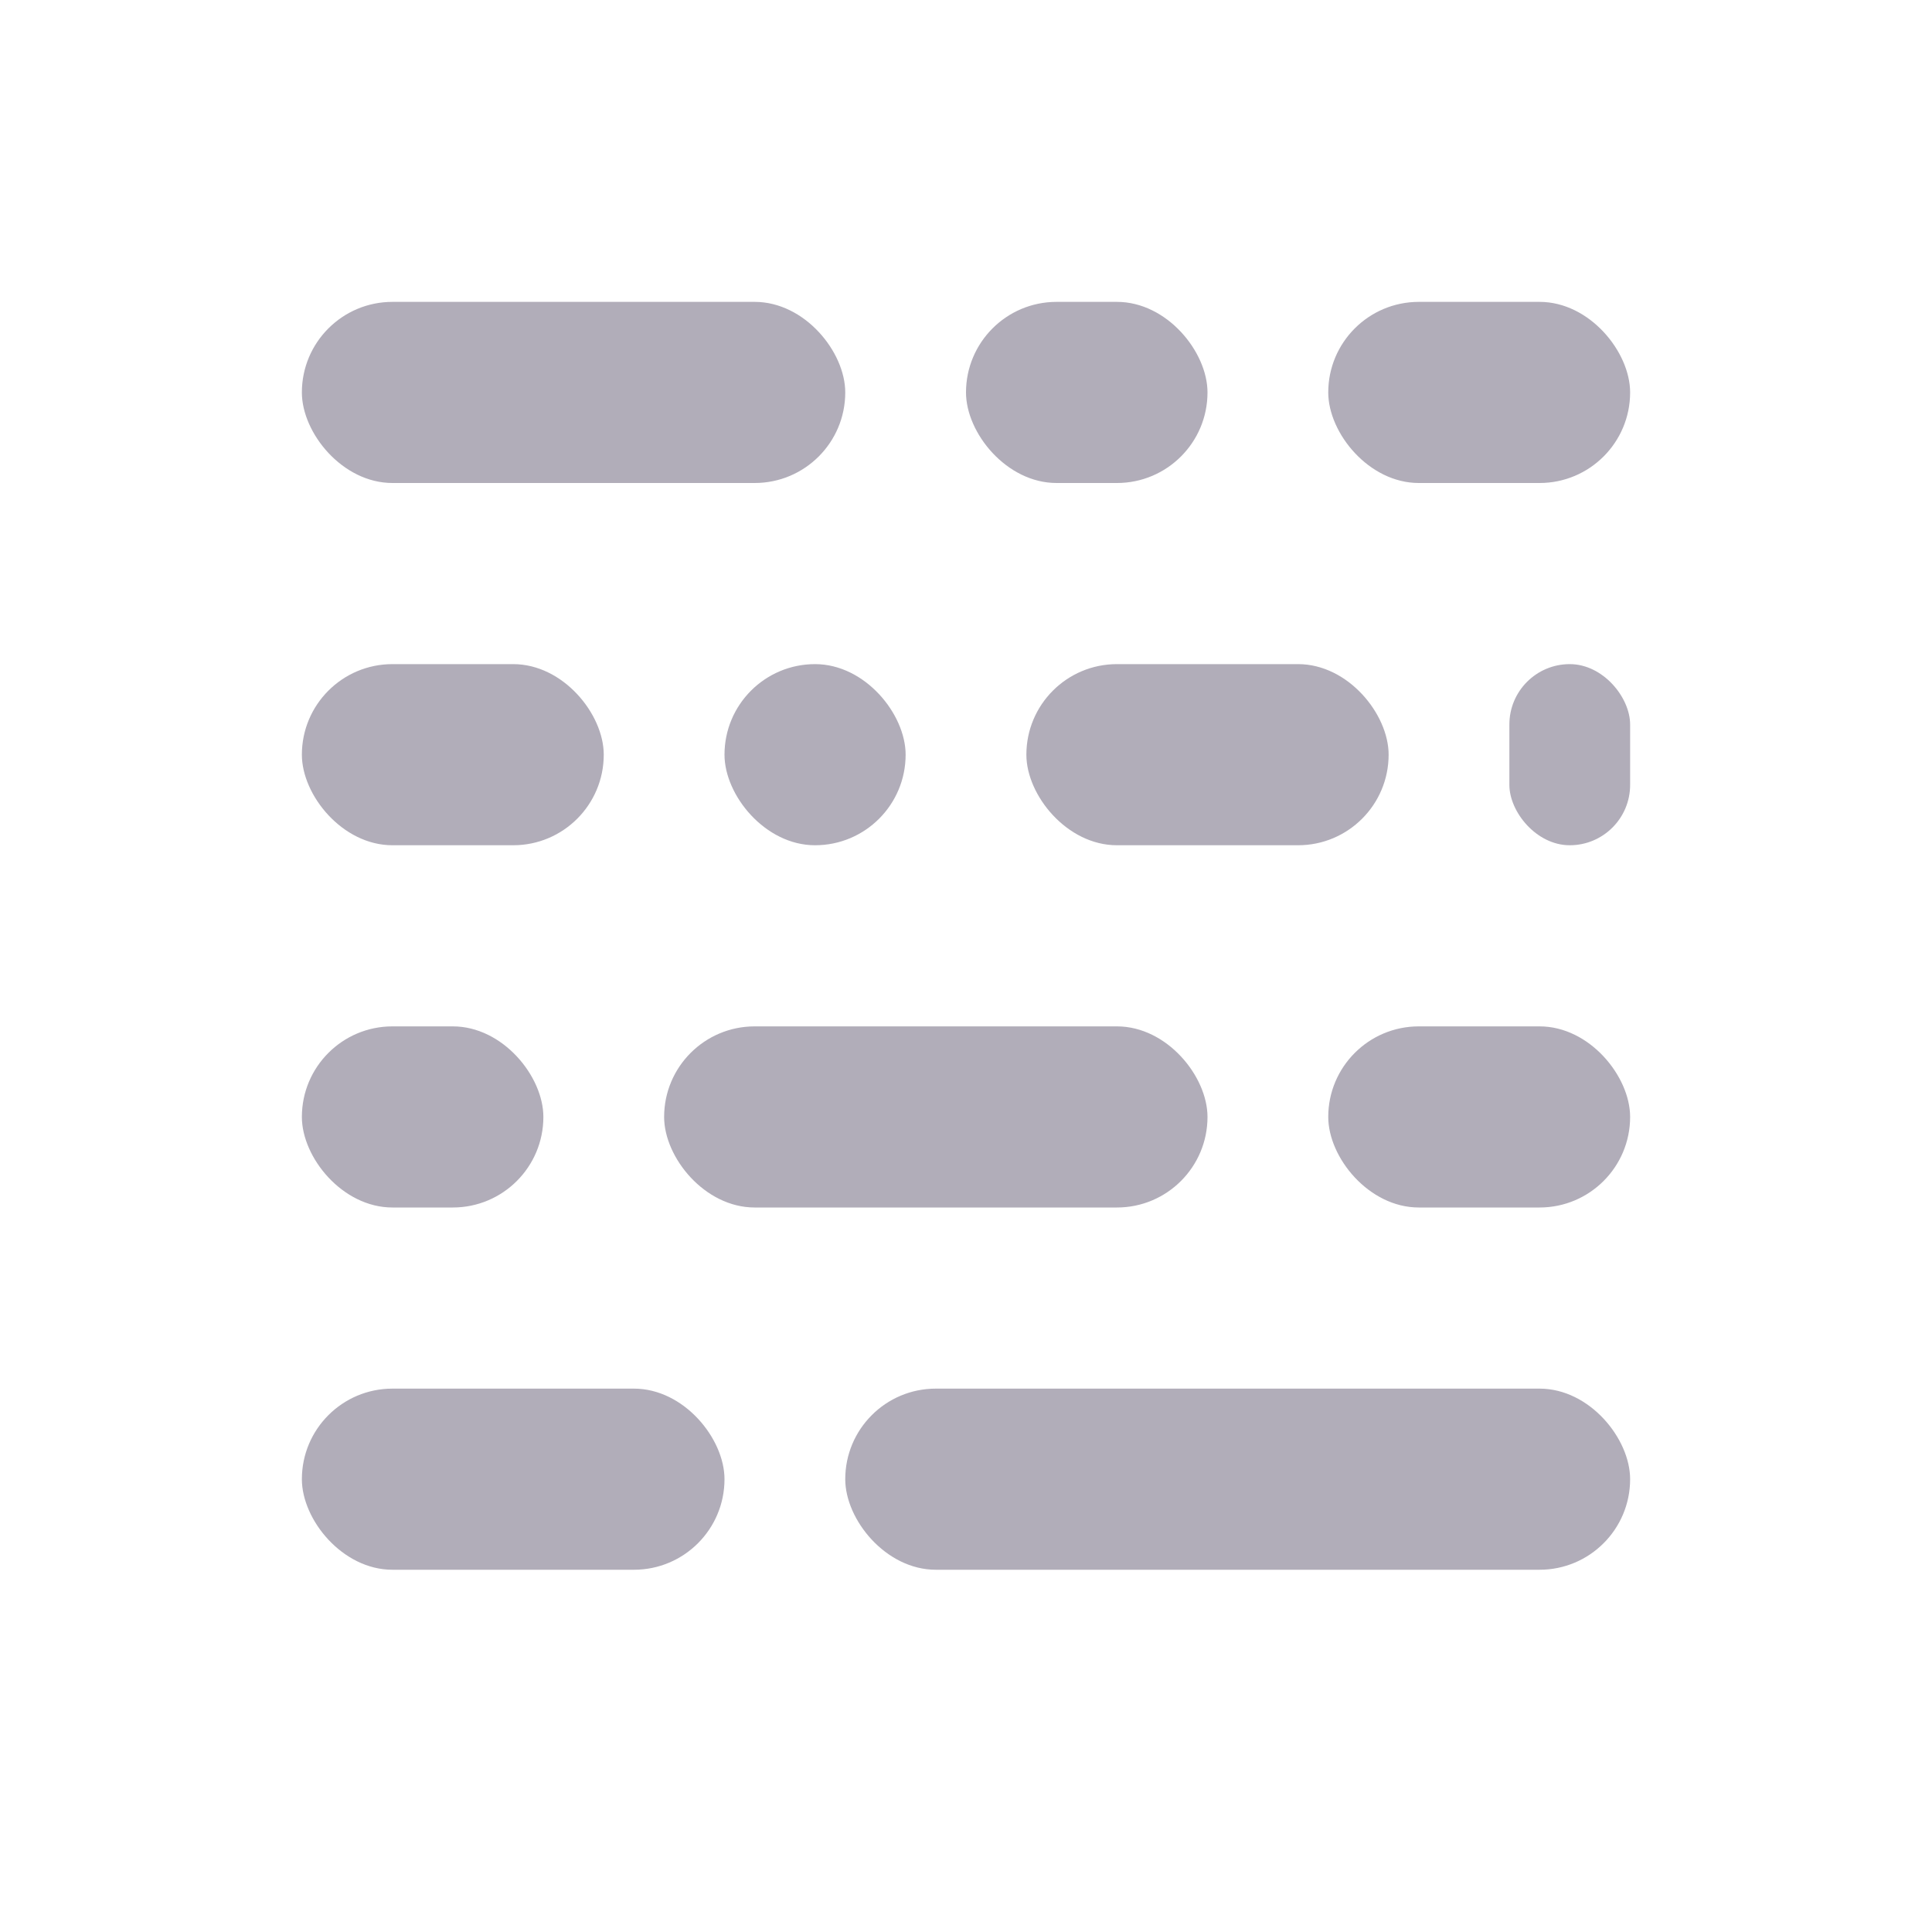 <?xml version="1.0" encoding="UTF-8"?>
<svg width="32px" height="32px" viewBox="0 0 32 32" version="1.1" xmlns="http://www.w3.org/2000/svg" xmlns:xlink="http://www.w3.org/1999/xlink">
    <!-- Generator: Sketch 59.1 (86144) - https://sketch.com -->
    <title>prettier_light</title>
    <desc>Created with Sketch.</desc>
    <g id="prettier_light" stroke="none" stroke-width="1" fill="none" fill-rule="evenodd">
        <g id="Group" transform="translate(5, 5)" fill="#746D82" fill-rule="nonzero">
            <rect id="Rectangle-4" fill-opacity="0.56" x="0" y="0" width="9" height="3" rx="1.5"></rect>
            <rect id="Rectangle-4-Copy" fill-opacity="0.56" x="0" y="6" width="5" height="3" rx="1.5"></rect>
            <rect id="Rectangle-4-Copy-4" fill-opacity="0.56" x="11" y="0" width="4" height="3" rx="1.5"></rect>
            <rect id="Rectangle-4-Copy-5" fill-opacity="0.56" x="7" y="6" width="3" height="3" rx="1.5"></rect>
            <rect id="Rectangle-4-Copy-10" fill-opacity="0.56" x="17" y="0" width="5" height="3" rx="1.5"></rect>
            <rect id="Rectangle-4-Copy-12" fill-opacity="0.56" x="20" y="6" width="2" height="3" rx="1"></rect>
            <rect id="Rectangle-4-Copy-13" fill-opacity="0.56" x="17" y="12" width="5" height="3" rx="1.5"></rect>
            <rect id="Rectangle-4-Copy-11" fill-opacity="0.56" x="9" y="18" width="13" height="3" rx="1.5"></rect>
            <rect id="Rectangle-4-Copy-8" fill-opacity="0.56" x="12" y="6" width="6" height="3" rx="1.5"></rect>
            <rect id="Rectangle-4-Copy-2" fill-opacity="0.56" x="0" y="12" width="4" height="3" rx="1.5"></rect>
            <rect id="Rectangle-4-Copy-6" fill-opacity="0.56" x="6" y="12" width="9" height="3" rx="1.5"></rect>
            <rect id="Rectangle-4-Copy-3" fill-opacity="0.56" x="0" y="18" width="7" height="3" rx="1.5"></rect>
        </g>
    </g>
</svg>